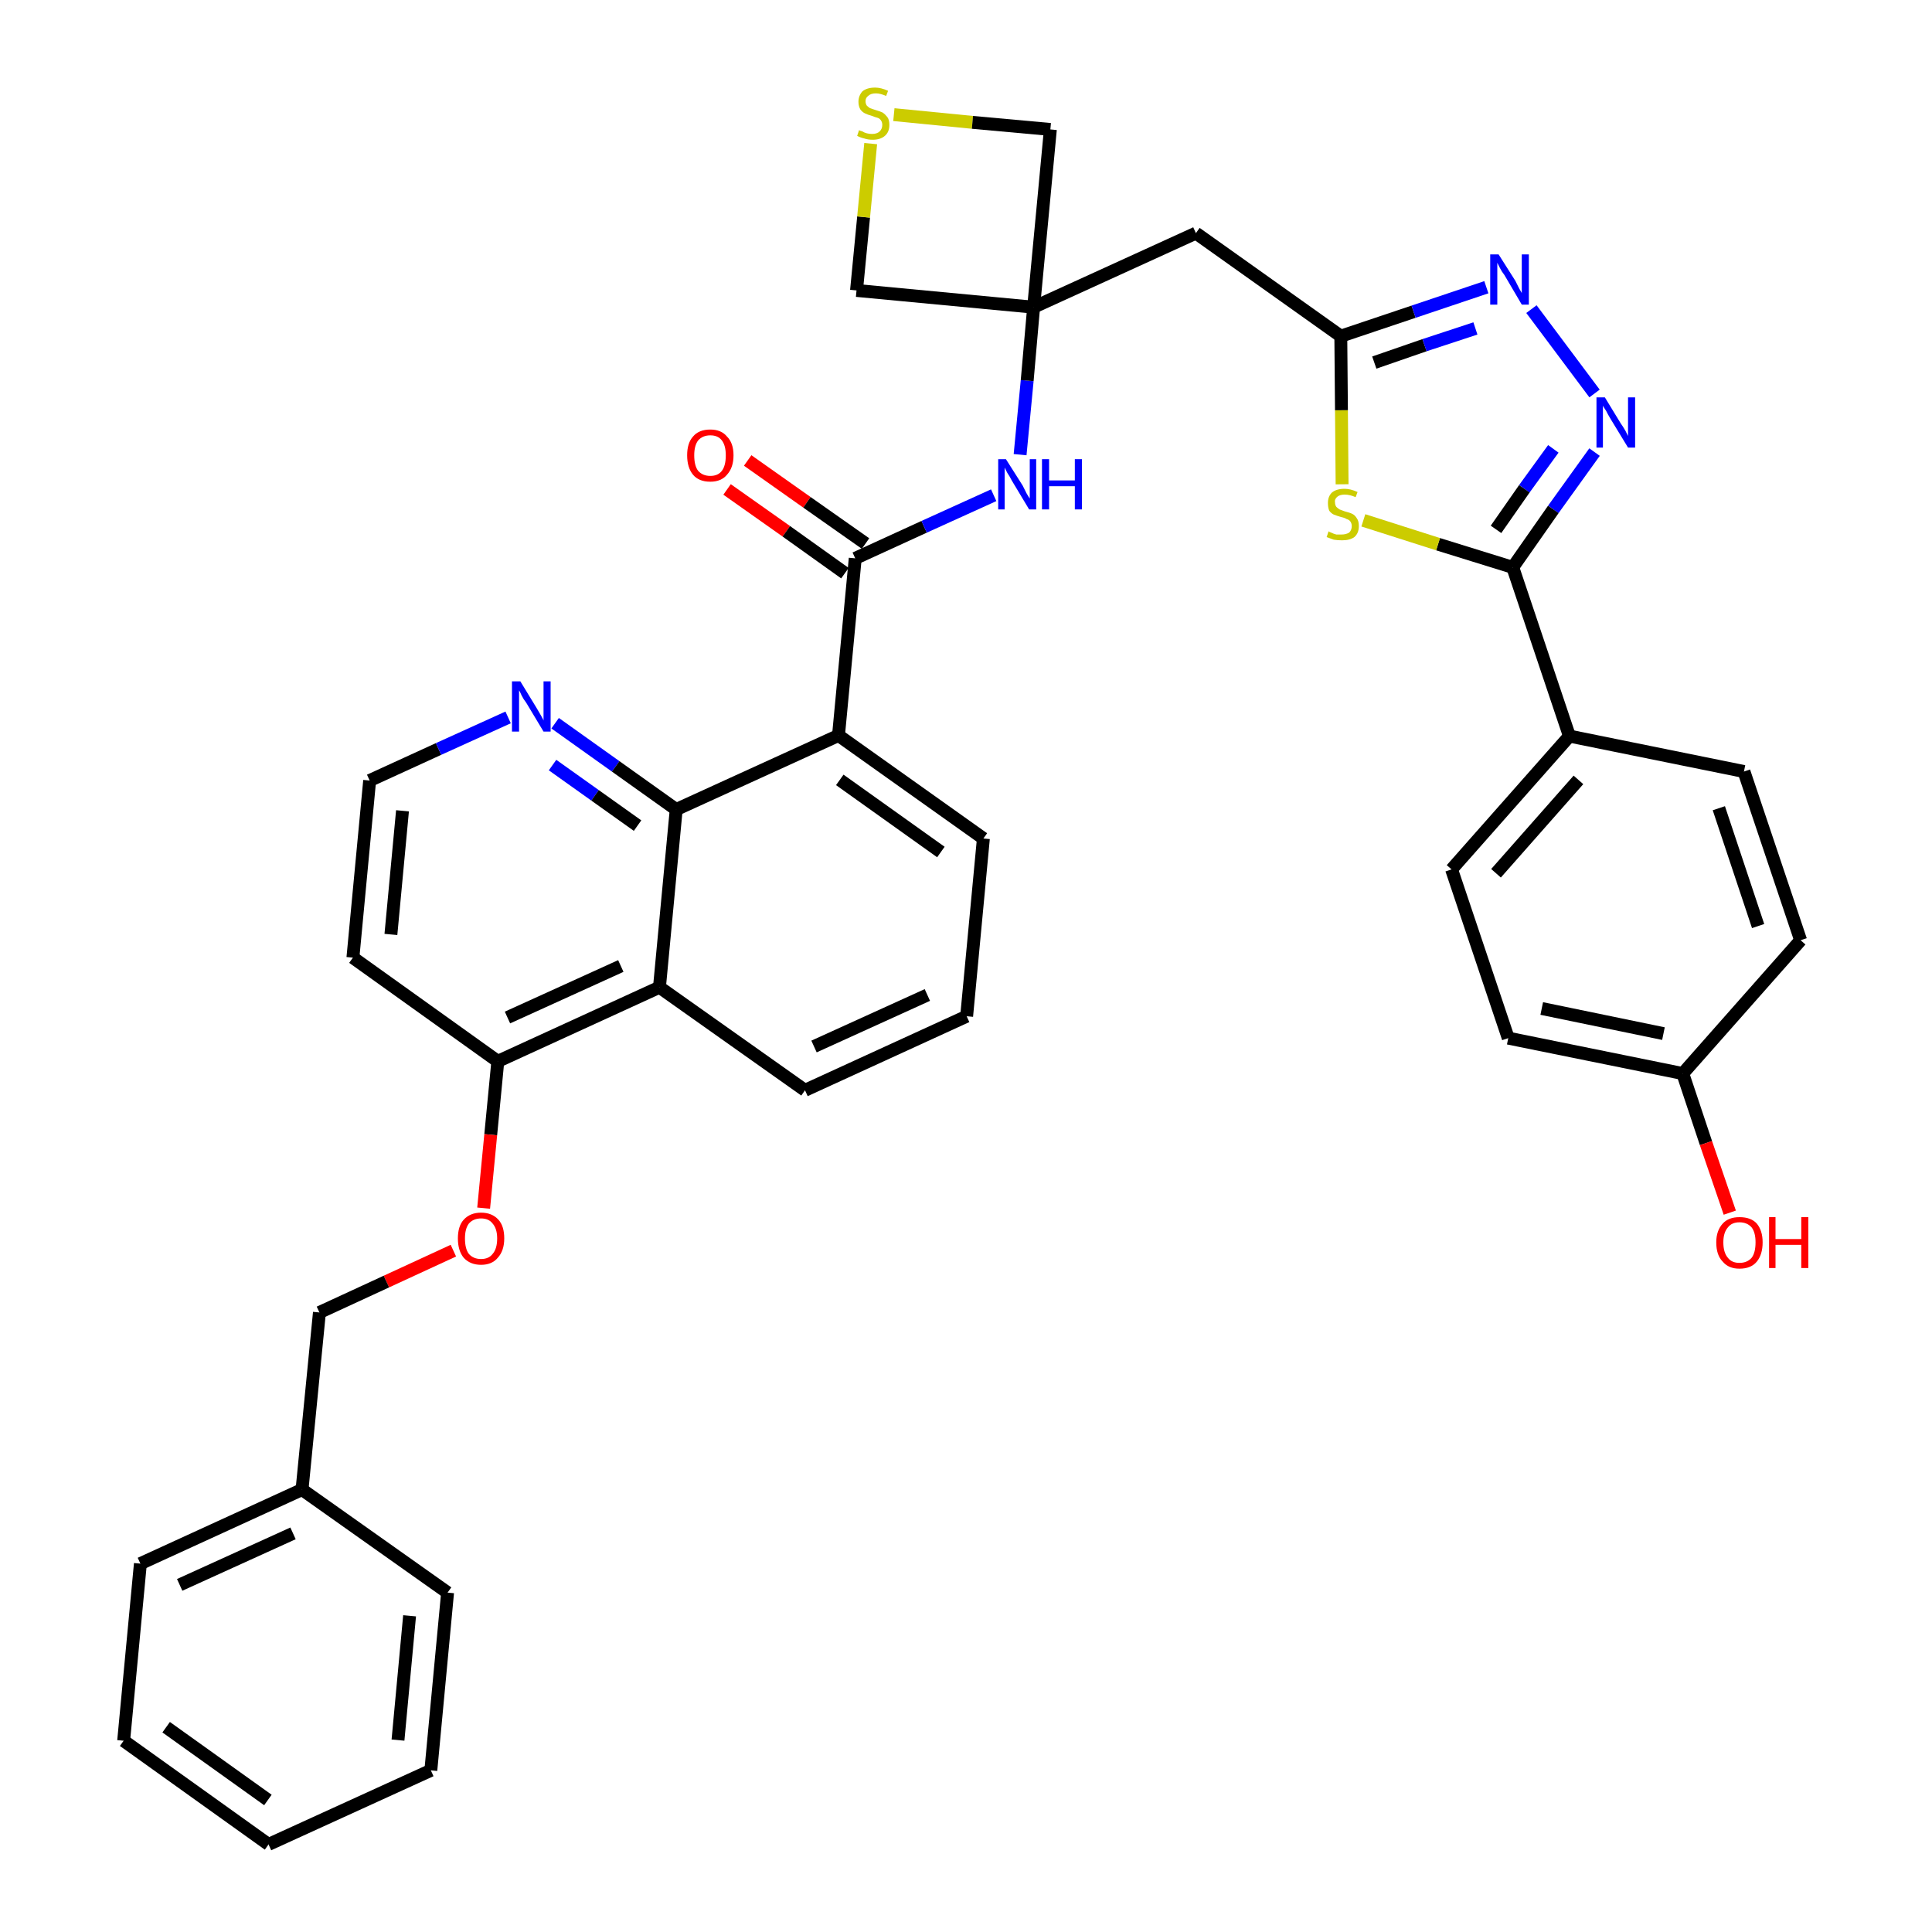 <?xml version='1.0' encoding='iso-8859-1'?>
<svg version='1.1' baseProfile='full'
              xmlns='http://www.w3.org/2000/svg'
                      xmlns:rdkit='http://www.rdkit.org/xml'
                      xmlns:xlink='http://www.w3.org/1999/xlink'
                  xml:space='preserve'
width='300px' height='300px' viewBox='0 0 300 300'>
<!-- END OF HEADER -->
<path class='bond-0 atom-0 atom-1' d='M 112.9,76.0 L 122.1,82.5' style='fill:none;fill-rule:evenodd;stroke:#FF0000;stroke-width:2.0px;stroke-linecap:butt;stroke-linejoin:miter;stroke-opacity:1' />
<path class='bond-0 atom-0 atom-1' d='M 122.1,82.5 L 131.2,89.0' style='fill:none;fill-rule:evenodd;stroke:#000000;stroke-width:2.0px;stroke-linecap:butt;stroke-linejoin:miter;stroke-opacity:1' />
<path class='bond-0 atom-0 atom-1' d='M 116.1,71.5 L 125.3,78.0' style='fill:none;fill-rule:evenodd;stroke:#FF0000;stroke-width:2.0px;stroke-linecap:butt;stroke-linejoin:miter;stroke-opacity:1' />
<path class='bond-0 atom-0 atom-1' d='M 125.3,78.0 L 134.4,84.4' style='fill:none;fill-rule:evenodd;stroke:#000000;stroke-width:2.0px;stroke-linecap:butt;stroke-linejoin:miter;stroke-opacity:1' />
<path class='bond-1 atom-1 atom-2' d='M 132.8,86.7 L 143.5,81.8' style='fill:none;fill-rule:evenodd;stroke:#000000;stroke-width:2.0px;stroke-linecap:butt;stroke-linejoin:miter;stroke-opacity:1' />
<path class='bond-1 atom-1 atom-2' d='M 143.5,81.8 L 154.3,76.9' style='fill:none;fill-rule:evenodd;stroke:#0000FF;stroke-width:2.0px;stroke-linecap:butt;stroke-linejoin:miter;stroke-opacity:1' />
<path class='bond-19 atom-1 atom-20' d='M 132.8,86.7 L 130.2,114.2' style='fill:none;fill-rule:evenodd;stroke:#000000;stroke-width:2.0px;stroke-linecap:butt;stroke-linejoin:miter;stroke-opacity:1' />
<path class='bond-2 atom-2 atom-3' d='M 158.4,70.6 L 159.5,59.1' style='fill:none;fill-rule:evenodd;stroke:#0000FF;stroke-width:2.0px;stroke-linecap:butt;stroke-linejoin:miter;stroke-opacity:1' />
<path class='bond-2 atom-2 atom-3' d='M 159.5,59.1 L 160.5,47.7' style='fill:none;fill-rule:evenodd;stroke:#000000;stroke-width:2.0px;stroke-linecap:butt;stroke-linejoin:miter;stroke-opacity:1' />
<path class='bond-3 atom-3 atom-4' d='M 160.5,47.7 L 185.7,36.2' style='fill:none;fill-rule:evenodd;stroke:#000000;stroke-width:2.0px;stroke-linecap:butt;stroke-linejoin:miter;stroke-opacity:1' />
<path class='bond-16 atom-3 atom-17' d='M 160.5,47.7 L 133.0,45.1' style='fill:none;fill-rule:evenodd;stroke:#000000;stroke-width:2.0px;stroke-linecap:butt;stroke-linejoin:miter;stroke-opacity:1' />
<path class='bond-37 atom-19 atom-3' d='M 163.1,20.1 L 160.5,47.7' style='fill:none;fill-rule:evenodd;stroke:#000000;stroke-width:2.0px;stroke-linecap:butt;stroke-linejoin:miter;stroke-opacity:1' />
<path class='bond-4 atom-4 atom-5' d='M 185.7,36.2 L 208.2,52.2' style='fill:none;fill-rule:evenodd;stroke:#000000;stroke-width:2.0px;stroke-linecap:butt;stroke-linejoin:miter;stroke-opacity:1' />
<path class='bond-5 atom-5 atom-6' d='M 208.2,52.2 L 219.5,48.4' style='fill:none;fill-rule:evenodd;stroke:#000000;stroke-width:2.0px;stroke-linecap:butt;stroke-linejoin:miter;stroke-opacity:1' />
<path class='bond-5 atom-5 atom-6' d='M 219.5,48.4 L 230.8,44.6' style='fill:none;fill-rule:evenodd;stroke:#0000FF;stroke-width:2.0px;stroke-linecap:butt;stroke-linejoin:miter;stroke-opacity:1' />
<path class='bond-5 atom-5 atom-6' d='M 213.4,56.3 L 221.2,53.6' style='fill:none;fill-rule:evenodd;stroke:#000000;stroke-width:2.0px;stroke-linecap:butt;stroke-linejoin:miter;stroke-opacity:1' />
<path class='bond-5 atom-5 atom-6' d='M 221.2,53.6 L 229.1,51.0' style='fill:none;fill-rule:evenodd;stroke:#0000FF;stroke-width:2.0px;stroke-linecap:butt;stroke-linejoin:miter;stroke-opacity:1' />
<path class='bond-39 atom-16 atom-5' d='M 208.4,75.2 L 208.3,63.7' style='fill:none;fill-rule:evenodd;stroke:#CCCC00;stroke-width:2.0px;stroke-linecap:butt;stroke-linejoin:miter;stroke-opacity:1' />
<path class='bond-39 atom-16 atom-5' d='M 208.3,63.7 L 208.2,52.2' style='fill:none;fill-rule:evenodd;stroke:#000000;stroke-width:2.0px;stroke-linecap:butt;stroke-linejoin:miter;stroke-opacity:1' />
<path class='bond-6 atom-6 atom-7' d='M 237.8,48.0 L 247.6,61.1' style='fill:none;fill-rule:evenodd;stroke:#0000FF;stroke-width:2.0px;stroke-linecap:butt;stroke-linejoin:miter;stroke-opacity:1' />
<path class='bond-7 atom-7 atom-8' d='M 247.6,70.2 L 241.2,79.1' style='fill:none;fill-rule:evenodd;stroke:#0000FF;stroke-width:2.0px;stroke-linecap:butt;stroke-linejoin:miter;stroke-opacity:1' />
<path class='bond-7 atom-7 atom-8' d='M 241.2,79.1 L 234.9,88.1' style='fill:none;fill-rule:evenodd;stroke:#000000;stroke-width:2.0px;stroke-linecap:butt;stroke-linejoin:miter;stroke-opacity:1' />
<path class='bond-7 atom-7 atom-8' d='M 241.2,69.7 L 236.7,75.9' style='fill:none;fill-rule:evenodd;stroke:#0000FF;stroke-width:2.0px;stroke-linecap:butt;stroke-linejoin:miter;stroke-opacity:1' />
<path class='bond-7 atom-7 atom-8' d='M 236.7,75.9 L 232.3,82.2' style='fill:none;fill-rule:evenodd;stroke:#000000;stroke-width:2.0px;stroke-linecap:butt;stroke-linejoin:miter;stroke-opacity:1' />
<path class='bond-8 atom-8 atom-9' d='M 234.9,88.1 L 243.7,114.3' style='fill:none;fill-rule:evenodd;stroke:#000000;stroke-width:2.0px;stroke-linecap:butt;stroke-linejoin:miter;stroke-opacity:1' />
<path class='bond-15 atom-8 atom-16' d='M 234.9,88.1 L 223.3,84.5' style='fill:none;fill-rule:evenodd;stroke:#000000;stroke-width:2.0px;stroke-linecap:butt;stroke-linejoin:miter;stroke-opacity:1' />
<path class='bond-15 atom-8 atom-16' d='M 223.3,84.5 L 211.7,80.8' style='fill:none;fill-rule:evenodd;stroke:#CCCC00;stroke-width:2.0px;stroke-linecap:butt;stroke-linejoin:miter;stroke-opacity:1' />
<path class='bond-9 atom-9 atom-10' d='M 243.7,114.3 L 225.4,135.0' style='fill:none;fill-rule:evenodd;stroke:#000000;stroke-width:2.0px;stroke-linecap:butt;stroke-linejoin:miter;stroke-opacity:1' />
<path class='bond-9 atom-9 atom-10' d='M 245.1,121.1 L 232.3,135.6' style='fill:none;fill-rule:evenodd;stroke:#000000;stroke-width:2.0px;stroke-linecap:butt;stroke-linejoin:miter;stroke-opacity:1' />
<path class='bond-41 atom-15 atom-9' d='M 270.8,119.8 L 243.7,114.3' style='fill:none;fill-rule:evenodd;stroke:#000000;stroke-width:2.0px;stroke-linecap:butt;stroke-linejoin:miter;stroke-opacity:1' />
<path class='bond-10 atom-10 atom-11' d='M 225.4,135.0 L 234.2,161.2' style='fill:none;fill-rule:evenodd;stroke:#000000;stroke-width:2.0px;stroke-linecap:butt;stroke-linejoin:miter;stroke-opacity:1' />
<path class='bond-11 atom-11 atom-12' d='M 234.2,161.2 L 261.3,166.7' style='fill:none;fill-rule:evenodd;stroke:#000000;stroke-width:2.0px;stroke-linecap:butt;stroke-linejoin:miter;stroke-opacity:1' />
<path class='bond-11 atom-11 atom-12' d='M 239.4,156.6 L 258.3,160.5' style='fill:none;fill-rule:evenodd;stroke:#000000;stroke-width:2.0px;stroke-linecap:butt;stroke-linejoin:miter;stroke-opacity:1' />
<path class='bond-12 atom-12 atom-13' d='M 261.3,166.7 L 264.9,177.5' style='fill:none;fill-rule:evenodd;stroke:#000000;stroke-width:2.0px;stroke-linecap:butt;stroke-linejoin:miter;stroke-opacity:1' />
<path class='bond-12 atom-12 atom-13' d='M 264.9,177.5 L 268.6,188.3' style='fill:none;fill-rule:evenodd;stroke:#FF0000;stroke-width:2.0px;stroke-linecap:butt;stroke-linejoin:miter;stroke-opacity:1' />
<path class='bond-13 atom-12 atom-14' d='M 261.3,166.7 L 279.6,146.0' style='fill:none;fill-rule:evenodd;stroke:#000000;stroke-width:2.0px;stroke-linecap:butt;stroke-linejoin:miter;stroke-opacity:1' />
<path class='bond-14 atom-14 atom-15' d='M 279.6,146.0 L 270.8,119.8' style='fill:none;fill-rule:evenodd;stroke:#000000;stroke-width:2.0px;stroke-linecap:butt;stroke-linejoin:miter;stroke-opacity:1' />
<path class='bond-14 atom-14 atom-15' d='M 273.0,143.8 L 266.9,125.5' style='fill:none;fill-rule:evenodd;stroke:#000000;stroke-width:2.0px;stroke-linecap:butt;stroke-linejoin:miter;stroke-opacity:1' />
<path class='bond-17 atom-17 atom-18' d='M 133.0,45.1 L 134.1,33.7' style='fill:none;fill-rule:evenodd;stroke:#000000;stroke-width:2.0px;stroke-linecap:butt;stroke-linejoin:miter;stroke-opacity:1' />
<path class='bond-17 atom-17 atom-18' d='M 134.1,33.7 L 135.2,22.3' style='fill:none;fill-rule:evenodd;stroke:#CCCC00;stroke-width:2.0px;stroke-linecap:butt;stroke-linejoin:miter;stroke-opacity:1' />
<path class='bond-18 atom-18 atom-19' d='M 138.8,17.8 L 151.0,19.0' style='fill:none;fill-rule:evenodd;stroke:#CCCC00;stroke-width:2.0px;stroke-linecap:butt;stroke-linejoin:miter;stroke-opacity:1' />
<path class='bond-18 atom-18 atom-19' d='M 151.0,19.0 L 163.1,20.1' style='fill:none;fill-rule:evenodd;stroke:#000000;stroke-width:2.0px;stroke-linecap:butt;stroke-linejoin:miter;stroke-opacity:1' />
<path class='bond-20 atom-20 atom-21' d='M 130.2,114.2 L 152.7,130.2' style='fill:none;fill-rule:evenodd;stroke:#000000;stroke-width:2.0px;stroke-linecap:butt;stroke-linejoin:miter;stroke-opacity:1' />
<path class='bond-20 atom-20 atom-21' d='M 130.4,121.1 L 146.1,132.3' style='fill:none;fill-rule:evenodd;stroke:#000000;stroke-width:2.0px;stroke-linecap:butt;stroke-linejoin:miter;stroke-opacity:1' />
<path class='bond-38 atom-37 atom-20' d='M 105.0,125.7 L 130.2,114.2' style='fill:none;fill-rule:evenodd;stroke:#000000;stroke-width:2.0px;stroke-linecap:butt;stroke-linejoin:miter;stroke-opacity:1' />
<path class='bond-21 atom-21 atom-22' d='M 152.7,130.2 L 150.1,157.8' style='fill:none;fill-rule:evenodd;stroke:#000000;stroke-width:2.0px;stroke-linecap:butt;stroke-linejoin:miter;stroke-opacity:1' />
<path class='bond-22 atom-22 atom-23' d='M 150.1,157.8 L 125.0,169.3' style='fill:none;fill-rule:evenodd;stroke:#000000;stroke-width:2.0px;stroke-linecap:butt;stroke-linejoin:miter;stroke-opacity:1' />
<path class='bond-22 atom-22 atom-23' d='M 144.0,154.5 L 126.4,162.5' style='fill:none;fill-rule:evenodd;stroke:#000000;stroke-width:2.0px;stroke-linecap:butt;stroke-linejoin:miter;stroke-opacity:1' />
<path class='bond-23 atom-23 atom-24' d='M 125.0,169.3 L 102.4,153.3' style='fill:none;fill-rule:evenodd;stroke:#000000;stroke-width:2.0px;stroke-linecap:butt;stroke-linejoin:miter;stroke-opacity:1' />
<path class='bond-24 atom-24 atom-25' d='M 102.4,153.3 L 77.3,164.8' style='fill:none;fill-rule:evenodd;stroke:#000000;stroke-width:2.0px;stroke-linecap:butt;stroke-linejoin:miter;stroke-opacity:1' />
<path class='bond-24 atom-24 atom-25' d='M 96.4,150.0 L 78.8,158.0' style='fill:none;fill-rule:evenodd;stroke:#000000;stroke-width:2.0px;stroke-linecap:butt;stroke-linejoin:miter;stroke-opacity:1' />
<path class='bond-40 atom-37 atom-24' d='M 105.0,125.7 L 102.4,153.3' style='fill:none;fill-rule:evenodd;stroke:#000000;stroke-width:2.0px;stroke-linecap:butt;stroke-linejoin:miter;stroke-opacity:1' />
<path class='bond-25 atom-25 atom-26' d='M 77.3,164.8 L 76.2,176.2' style='fill:none;fill-rule:evenodd;stroke:#000000;stroke-width:2.0px;stroke-linecap:butt;stroke-linejoin:miter;stroke-opacity:1' />
<path class='bond-25 atom-25 atom-26' d='M 76.2,176.2 L 75.1,187.6' style='fill:none;fill-rule:evenodd;stroke:#FF0000;stroke-width:2.0px;stroke-linecap:butt;stroke-linejoin:miter;stroke-opacity:1' />
<path class='bond-33 atom-25 atom-34' d='M 77.3,164.8 L 54.8,148.7' style='fill:none;fill-rule:evenodd;stroke:#000000;stroke-width:2.0px;stroke-linecap:butt;stroke-linejoin:miter;stroke-opacity:1' />
<path class='bond-26 atom-26 atom-27' d='M 70.4,194.2 L 60.0,199.0' style='fill:none;fill-rule:evenodd;stroke:#FF0000;stroke-width:2.0px;stroke-linecap:butt;stroke-linejoin:miter;stroke-opacity:1' />
<path class='bond-26 atom-26 atom-27' d='M 60.0,199.0 L 49.6,203.8' style='fill:none;fill-rule:evenodd;stroke:#000000;stroke-width:2.0px;stroke-linecap:butt;stroke-linejoin:miter;stroke-opacity:1' />
<path class='bond-27 atom-27 atom-28' d='M 49.6,203.8 L 46.9,231.3' style='fill:none;fill-rule:evenodd;stroke:#000000;stroke-width:2.0px;stroke-linecap:butt;stroke-linejoin:miter;stroke-opacity:1' />
<path class='bond-28 atom-28 atom-29' d='M 46.9,231.3 L 21.8,242.8' style='fill:none;fill-rule:evenodd;stroke:#000000;stroke-width:2.0px;stroke-linecap:butt;stroke-linejoin:miter;stroke-opacity:1' />
<path class='bond-28 atom-28 atom-29' d='M 45.5,238.1 L 27.9,246.1' style='fill:none;fill-rule:evenodd;stroke:#000000;stroke-width:2.0px;stroke-linecap:butt;stroke-linejoin:miter;stroke-opacity:1' />
<path class='bond-42 atom-33 atom-28' d='M 69.5,247.3 L 46.9,231.3' style='fill:none;fill-rule:evenodd;stroke:#000000;stroke-width:2.0px;stroke-linecap:butt;stroke-linejoin:miter;stroke-opacity:1' />
<path class='bond-29 atom-29 atom-30' d='M 21.8,242.8 L 19.2,270.3' style='fill:none;fill-rule:evenodd;stroke:#000000;stroke-width:2.0px;stroke-linecap:butt;stroke-linejoin:miter;stroke-opacity:1' />
<path class='bond-30 atom-30 atom-31' d='M 19.2,270.3 L 41.7,286.4' style='fill:none;fill-rule:evenodd;stroke:#000000;stroke-width:2.0px;stroke-linecap:butt;stroke-linejoin:miter;stroke-opacity:1' />
<path class='bond-30 atom-30 atom-31' d='M 25.8,268.2 L 41.6,279.5' style='fill:none;fill-rule:evenodd;stroke:#000000;stroke-width:2.0px;stroke-linecap:butt;stroke-linejoin:miter;stroke-opacity:1' />
<path class='bond-31 atom-31 atom-32' d='M 41.7,286.4 L 66.9,274.9' style='fill:none;fill-rule:evenodd;stroke:#000000;stroke-width:2.0px;stroke-linecap:butt;stroke-linejoin:miter;stroke-opacity:1' />
<path class='bond-32 atom-32 atom-33' d='M 66.9,274.9 L 69.5,247.3' style='fill:none;fill-rule:evenodd;stroke:#000000;stroke-width:2.0px;stroke-linecap:butt;stroke-linejoin:miter;stroke-opacity:1' />
<path class='bond-32 atom-32 atom-33' d='M 61.8,270.2 L 63.6,250.9' style='fill:none;fill-rule:evenodd;stroke:#000000;stroke-width:2.0px;stroke-linecap:butt;stroke-linejoin:miter;stroke-opacity:1' />
<path class='bond-34 atom-34 atom-35' d='M 54.8,148.7 L 57.4,121.2' style='fill:none;fill-rule:evenodd;stroke:#000000;stroke-width:2.0px;stroke-linecap:butt;stroke-linejoin:miter;stroke-opacity:1' />
<path class='bond-34 atom-34 atom-35' d='M 60.7,145.1 L 62.5,125.9' style='fill:none;fill-rule:evenodd;stroke:#000000;stroke-width:2.0px;stroke-linecap:butt;stroke-linejoin:miter;stroke-opacity:1' />
<path class='bond-35 atom-35 atom-36' d='M 57.4,121.2 L 68.1,116.3' style='fill:none;fill-rule:evenodd;stroke:#000000;stroke-width:2.0px;stroke-linecap:butt;stroke-linejoin:miter;stroke-opacity:1' />
<path class='bond-35 atom-35 atom-36' d='M 68.1,116.3 L 78.9,111.4' style='fill:none;fill-rule:evenodd;stroke:#0000FF;stroke-width:2.0px;stroke-linecap:butt;stroke-linejoin:miter;stroke-opacity:1' />
<path class='bond-36 atom-36 atom-37' d='M 86.2,112.3 L 95.6,119.0' style='fill:none;fill-rule:evenodd;stroke:#0000FF;stroke-width:2.0px;stroke-linecap:butt;stroke-linejoin:miter;stroke-opacity:1' />
<path class='bond-36 atom-36 atom-37' d='M 95.6,119.0 L 105.0,125.7' style='fill:none;fill-rule:evenodd;stroke:#000000;stroke-width:2.0px;stroke-linecap:butt;stroke-linejoin:miter;stroke-opacity:1' />
<path class='bond-36 atom-36 atom-37' d='M 85.8,118.8 L 92.4,123.5' style='fill:none;fill-rule:evenodd;stroke:#0000FF;stroke-width:2.0px;stroke-linecap:butt;stroke-linejoin:miter;stroke-opacity:1' />
<path class='bond-36 atom-36 atom-37' d='M 92.4,123.5 L 99.0,128.2' style='fill:none;fill-rule:evenodd;stroke:#000000;stroke-width:2.0px;stroke-linecap:butt;stroke-linejoin:miter;stroke-opacity:1' />
<path  class='atom-0' d='M 106.7 70.7
Q 106.7 68.8, 107.6 67.8
Q 108.5 66.7, 110.3 66.7
Q 112.0 66.7, 112.9 67.8
Q 113.9 68.8, 113.9 70.7
Q 113.9 72.6, 112.9 73.7
Q 112.0 74.8, 110.3 74.8
Q 108.5 74.8, 107.6 73.7
Q 106.7 72.6, 106.7 70.7
M 110.3 73.9
Q 111.5 73.9, 112.1 73.1
Q 112.7 72.3, 112.7 70.7
Q 112.7 69.2, 112.1 68.4
Q 111.5 67.6, 110.3 67.6
Q 109.1 67.6, 108.4 68.4
Q 107.8 69.2, 107.8 70.7
Q 107.8 72.3, 108.4 73.1
Q 109.1 73.9, 110.3 73.9
' fill='#FF0000'/>
<path  class='atom-2' d='M 156.2 71.3
L 158.8 75.4
Q 159.0 75.8, 159.4 76.6
Q 159.8 77.3, 159.9 77.4
L 159.9 71.3
L 160.9 71.3
L 160.9 79.1
L 159.8 79.1
L 157.1 74.6
Q 156.8 74.0, 156.4 73.4
Q 156.1 72.8, 156.0 72.6
L 156.0 79.1
L 155.0 79.1
L 155.0 71.3
L 156.2 71.3
' fill='#0000FF'/>
<path  class='atom-2' d='M 161.8 71.3
L 162.9 71.3
L 162.9 74.6
L 166.9 74.6
L 166.9 71.3
L 168.0 71.3
L 168.0 79.1
L 166.9 79.1
L 166.9 75.5
L 162.9 75.5
L 162.9 79.1
L 161.8 79.1
L 161.8 71.3
' fill='#0000FF'/>
<path  class='atom-6' d='M 232.7 39.5
L 235.3 43.6
Q 235.5 44.0, 235.9 44.8
Q 236.3 45.5, 236.3 45.5
L 236.3 39.5
L 237.4 39.5
L 237.4 47.3
L 236.3 47.3
L 233.6 42.7
Q 233.2 42.2, 232.9 41.6
Q 232.6 41.0, 232.5 40.8
L 232.5 47.3
L 231.4 47.3
L 231.4 39.5
L 232.7 39.5
' fill='#0000FF'/>
<path  class='atom-7' d='M 249.2 61.7
L 251.7 65.8
Q 252.0 66.2, 252.4 66.9
Q 252.8 67.7, 252.8 67.7
L 252.8 61.7
L 253.9 61.7
L 253.9 69.5
L 252.8 69.5
L 250.0 64.9
Q 249.7 64.4, 249.4 63.8
Q 249.0 63.2, 248.9 63.0
L 248.9 69.5
L 247.9 69.5
L 247.9 61.7
L 249.2 61.7
' fill='#0000FF'/>
<path  class='atom-13' d='M 266.5 192.9
Q 266.5 191.1, 267.5 190.0
Q 268.4 189.0, 270.1 189.0
Q 271.9 189.0, 272.8 190.0
Q 273.7 191.1, 273.7 192.9
Q 273.7 194.8, 272.8 195.9
Q 271.9 197.0, 270.1 197.0
Q 268.4 197.0, 267.5 195.9
Q 266.5 194.9, 266.5 192.9
M 270.1 196.1
Q 271.3 196.1, 272.0 195.3
Q 272.6 194.5, 272.6 192.9
Q 272.6 191.4, 272.0 190.6
Q 271.3 189.8, 270.1 189.8
Q 268.9 189.8, 268.3 190.6
Q 267.6 191.4, 267.6 192.9
Q 267.6 194.5, 268.3 195.3
Q 268.9 196.1, 270.1 196.1
' fill='#FF0000'/>
<path  class='atom-13' d='M 274.7 189.0
L 275.7 189.0
L 275.7 192.4
L 279.7 192.4
L 279.7 189.0
L 280.8 189.0
L 280.8 196.9
L 279.7 196.9
L 279.7 193.3
L 275.7 193.3
L 275.7 196.9
L 274.7 196.9
L 274.7 189.0
' fill='#FF0000'/>
<path  class='atom-16' d='M 206.3 82.5
Q 206.4 82.6, 206.7 82.7
Q 207.1 82.9, 207.5 83.0
Q 207.9 83.0, 208.3 83.0
Q 209.0 83.0, 209.5 82.7
Q 209.9 82.3, 209.9 81.7
Q 209.9 81.3, 209.7 81.0
Q 209.5 80.7, 209.1 80.6
Q 208.8 80.4, 208.3 80.3
Q 207.6 80.1, 207.1 79.9
Q 206.7 79.7, 206.4 79.3
Q 206.2 78.8, 206.2 78.1
Q 206.2 77.1, 206.8 76.5
Q 207.5 75.9, 208.8 75.9
Q 209.7 75.9, 210.8 76.4
L 210.5 77.2
Q 209.6 76.8, 208.8 76.8
Q 208.1 76.8, 207.7 77.1
Q 207.2 77.5, 207.3 78.0
Q 207.3 78.4, 207.5 78.7
Q 207.7 78.9, 208.0 79.1
Q 208.3 79.2, 208.8 79.4
Q 209.6 79.6, 210.0 79.8
Q 210.4 80.0, 210.7 80.5
Q 211.0 80.9, 211.0 81.7
Q 211.0 82.8, 210.3 83.4
Q 209.6 83.9, 208.4 83.9
Q 207.7 83.9, 207.1 83.8
Q 206.6 83.6, 206.0 83.4
L 206.3 82.5
' fill='#CCCC00'/>
<path  class='atom-18' d='M 133.4 20.2
Q 133.5 20.3, 133.9 20.4
Q 134.2 20.6, 134.6 20.7
Q 135.0 20.8, 135.4 20.8
Q 136.2 20.8, 136.6 20.4
Q 137.0 20.0, 137.0 19.4
Q 137.0 19.0, 136.8 18.7
Q 136.6 18.4, 136.3 18.3
Q 135.9 18.2, 135.4 18.0
Q 134.7 17.8, 134.3 17.6
Q 133.9 17.4, 133.6 17.0
Q 133.3 16.5, 133.3 15.8
Q 133.3 14.9, 133.9 14.2
Q 134.6 13.6, 135.9 13.6
Q 136.8 13.6, 137.9 14.1
L 137.6 14.9
Q 136.7 14.5, 136.0 14.5
Q 135.2 14.5, 134.8 14.9
Q 134.4 15.2, 134.4 15.7
Q 134.4 16.1, 134.6 16.4
Q 134.8 16.6, 135.1 16.8
Q 135.4 16.9, 136.0 17.1
Q 136.7 17.3, 137.1 17.5
Q 137.5 17.8, 137.8 18.2
Q 138.1 18.6, 138.1 19.4
Q 138.1 20.5, 137.4 21.1
Q 136.7 21.7, 135.5 21.7
Q 134.8 21.7, 134.2 21.5
Q 133.7 21.4, 133.1 21.1
L 133.4 20.2
' fill='#CCCC00'/>
<path  class='atom-26' d='M 71.1 192.3
Q 71.1 190.4, 72.0 189.4
Q 73.0 188.3, 74.7 188.3
Q 76.4 188.3, 77.4 189.4
Q 78.3 190.4, 78.3 192.3
Q 78.3 194.2, 77.3 195.3
Q 76.4 196.4, 74.7 196.4
Q 73.0 196.4, 72.0 195.3
Q 71.1 194.2, 71.1 192.3
M 74.7 195.5
Q 75.9 195.5, 76.5 194.7
Q 77.2 193.9, 77.2 192.3
Q 77.2 190.8, 76.5 190.0
Q 75.9 189.2, 74.7 189.2
Q 73.5 189.2, 72.8 190.0
Q 72.2 190.8, 72.2 192.3
Q 72.2 193.9, 72.8 194.7
Q 73.5 195.5, 74.7 195.5
' fill='#FF0000'/>
<path  class='atom-36' d='M 80.8 105.8
L 83.3 109.9
Q 83.6 110.4, 84.0 111.1
Q 84.4 111.8, 84.4 111.9
L 84.4 105.8
L 85.5 105.8
L 85.5 113.6
L 84.4 113.6
L 81.7 109.1
Q 81.3 108.6, 81.0 108.0
Q 80.7 107.3, 80.6 107.2
L 80.6 113.6
L 79.5 113.6
L 79.5 105.8
L 80.8 105.8
' fill='#0000FF'/>
</svg>
